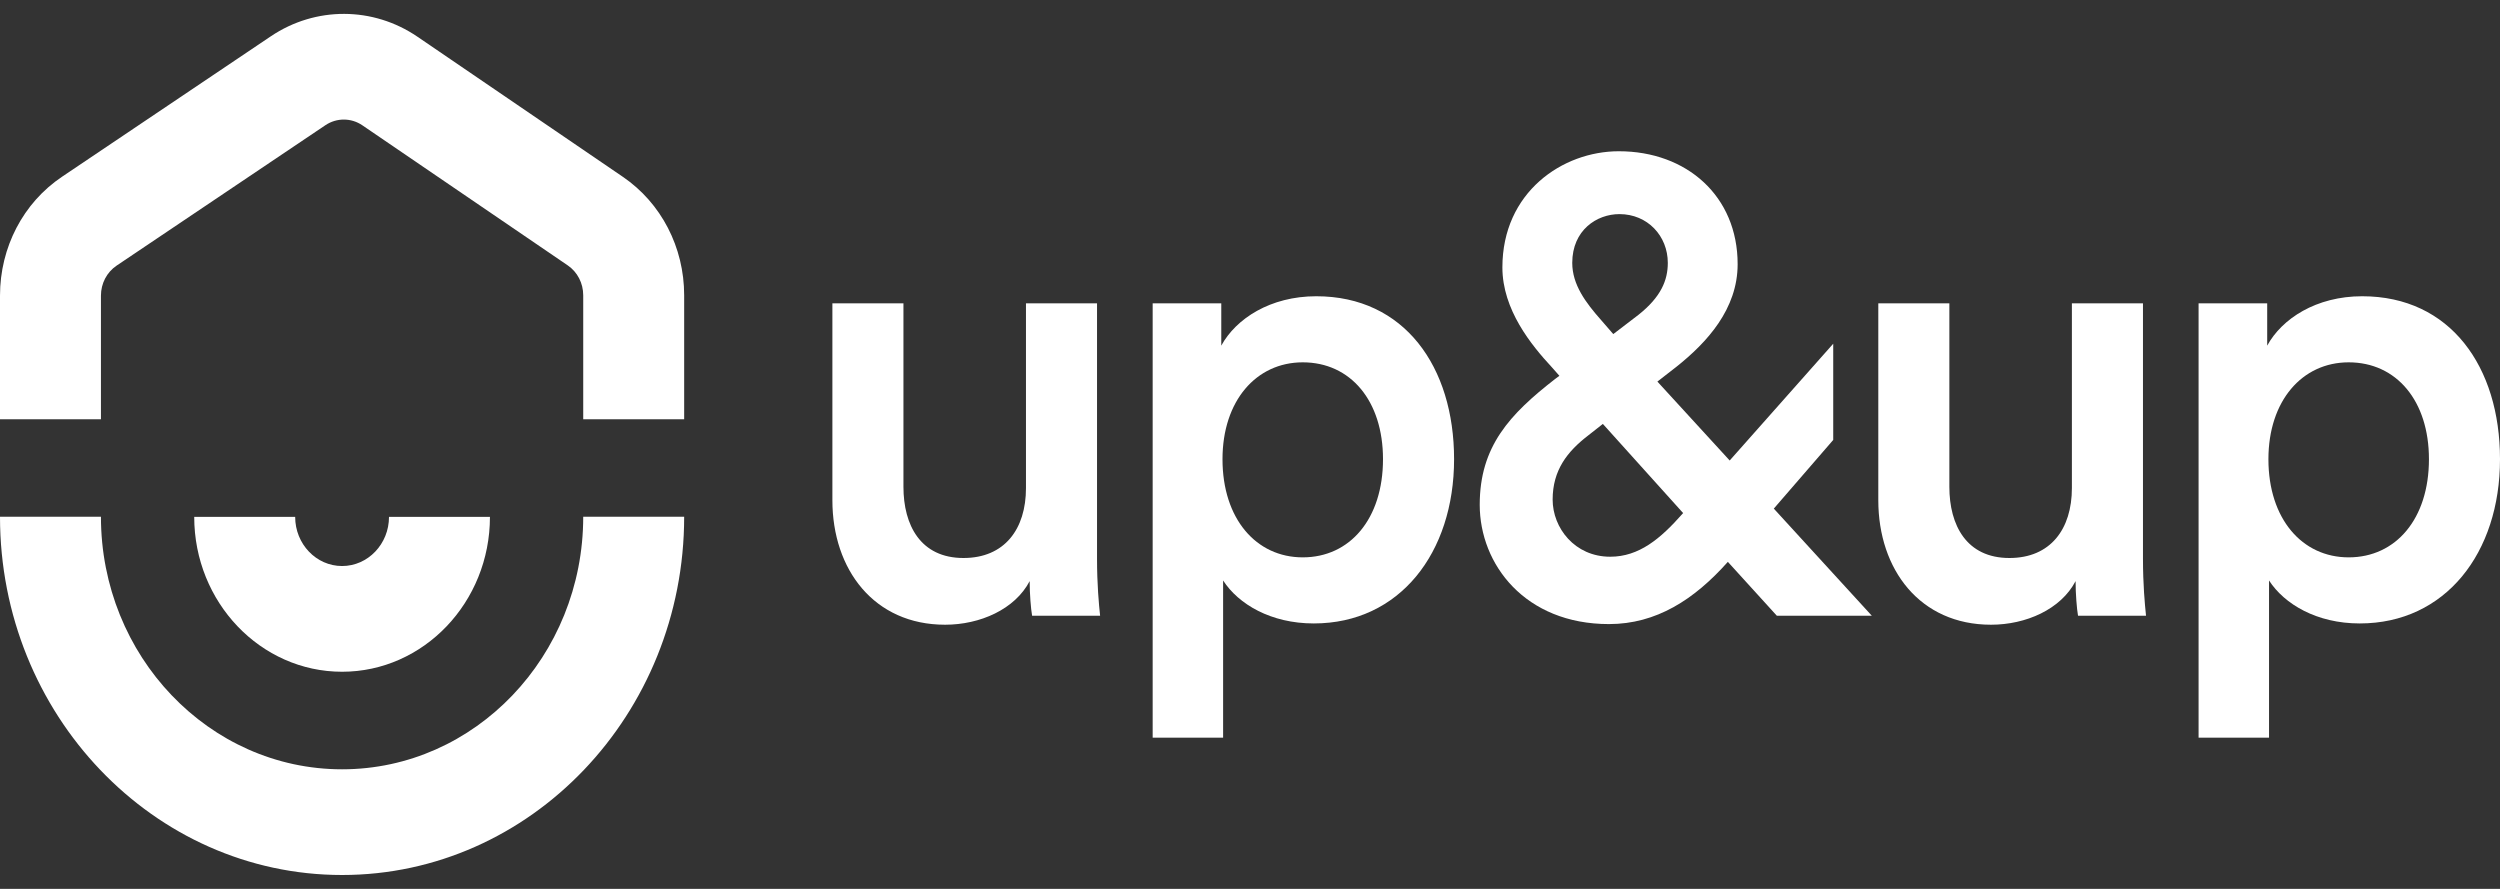 <svg width="90" height="32" viewBox="0 0 90 32" fill="none" xmlns="http://www.w3.org/2000/svg">
<rect x="0" y="0" width="90" height="32" fill="#333333" stroke="none"/>
<path d="M15.03 1.323L22.423 6.366C23.805 7.309 24.63 8.903 24.63 10.631V15.093H20.996V10.631C20.996 10.195 20.788 9.793 20.44 9.555L13.046 4.512C12.643 4.237 12.12 4.235 11.715 4.507L4.197 9.563C3.844 9.801 3.634 10.205 3.634 10.644V15.093H0V10.644C0 8.903 0.835 7.302 2.234 6.362L9.751 1.306C11.358 0.225 13.43 0.232 15.03 1.323Z" fill="white"/>
<path d="M12.315 27.695C7.528 27.695 3.634 23.616 3.634 18.603H0C0 25.715 5.525 31.5 12.315 31.5C19.106 31.5 24.63 25.715 24.63 18.603H20.996C20.996 23.616 17.102 27.695 12.315 27.695Z" fill="white"/>
<path d="M17.638 18.608H14.004C14.004 19.584 13.246 20.377 12.315 20.377C11.384 20.377 10.626 19.584 10.626 18.608H6.992C6.992 21.682 9.38 24.183 12.315 24.183C15.25 24.183 17.638 21.682 17.638 18.608Z" fill="white"/>
<path fill-rule="evenodd" clip-rule="evenodd" d="M57.924 22.467C59.622 22.467 60.99 21.589 62.203 20.227L63.967 22.167H67.386L63.857 18.31L65.996 15.838V12.374L62.269 16.578L59.666 13.737L60.35 13.205C61.453 12.328 62.555 11.127 62.555 9.51C62.555 7.062 60.725 5.445 58.277 5.445C56.248 5.445 54.086 6.923 54.086 9.626C54.086 11.15 55.123 12.42 55.873 13.228L56.138 13.529L55.983 13.644C54.351 14.914 53.27 16.069 53.27 18.171C53.27 20.319 54.903 22.467 57.924 22.467ZM58.078 12.027L57.637 11.519C57.086 10.896 56.601 10.249 56.601 9.464C56.601 8.286 57.483 7.708 58.299 7.708C59.313 7.708 60.041 8.494 60.041 9.464C60.041 10.087 59.799 10.688 58.983 11.335L58.078 12.027ZM60.593 18.471L60.571 18.494C59.777 19.395 59.005 20.042 57.968 20.042C56.689 20.042 55.895 19.003 55.895 17.986C55.895 16.924 56.424 16.254 57.174 15.677L57.703 15.261L60.593 18.471Z" fill="white"/>
<path fill-rule="evenodd" clip-rule="evenodd" d="M41.496 26.555V10.919H43.966V12.443C44.495 11.473 45.73 10.665 47.385 10.665C50.56 10.665 52.347 13.205 52.347 16.531C52.347 19.903 50.384 22.444 47.296 22.444C45.752 22.444 44.583 21.751 44.032 20.897V26.555H41.496ZM46.899 13.044C45.223 13.044 44.01 14.43 44.01 16.531C44.01 18.679 45.223 20.065 46.899 20.065C48.597 20.065 49.788 18.679 49.788 16.531C49.788 14.43 48.62 13.044 46.899 13.044Z" fill="white"/>
<path d="M34.024 22.49C31.466 22.49 29.966 20.504 29.966 18.009V10.919H32.524V17.524C32.524 18.91 33.142 20.088 34.685 20.088C36.163 20.088 36.935 19.049 36.935 17.571V10.919H39.493V20.111C39.493 21.035 39.559 21.751 39.604 22.167H37.156C37.111 21.913 37.068 21.381 37.068 20.92C36.538 21.936 35.281 22.49 34.024 22.49Z" fill="white"/>
<path d="M71.677 22.49C69.119 22.49 67.619 20.504 67.619 18.009V10.919H70.177V17.524C70.177 18.91 70.795 20.088 72.339 20.088C73.816 20.088 74.588 19.049 74.588 17.571V10.919H77.147V20.111C77.147 21.035 77.213 21.751 77.257 22.167H74.809C74.765 21.913 74.721 21.381 74.721 20.92C74.191 21.936 72.934 22.49 71.677 22.49Z" fill="white"/>
<path fill-rule="evenodd" clip-rule="evenodd" d="M79.149 10.919V26.555H81.685V20.897C82.237 21.751 83.406 22.444 84.95 22.444C88.037 22.444 90 19.903 90 16.531C90 13.205 88.214 10.665 85.038 10.665C83.383 10.665 82.148 11.473 81.619 12.443V10.919H79.149ZM81.663 16.531C81.663 14.43 82.876 13.044 84.552 13.044C86.273 13.044 87.442 14.43 87.442 16.531C87.442 18.679 86.251 20.065 84.552 20.065C82.876 20.065 81.663 18.679 81.663 16.531Z" fill="white"/>
</svg>
